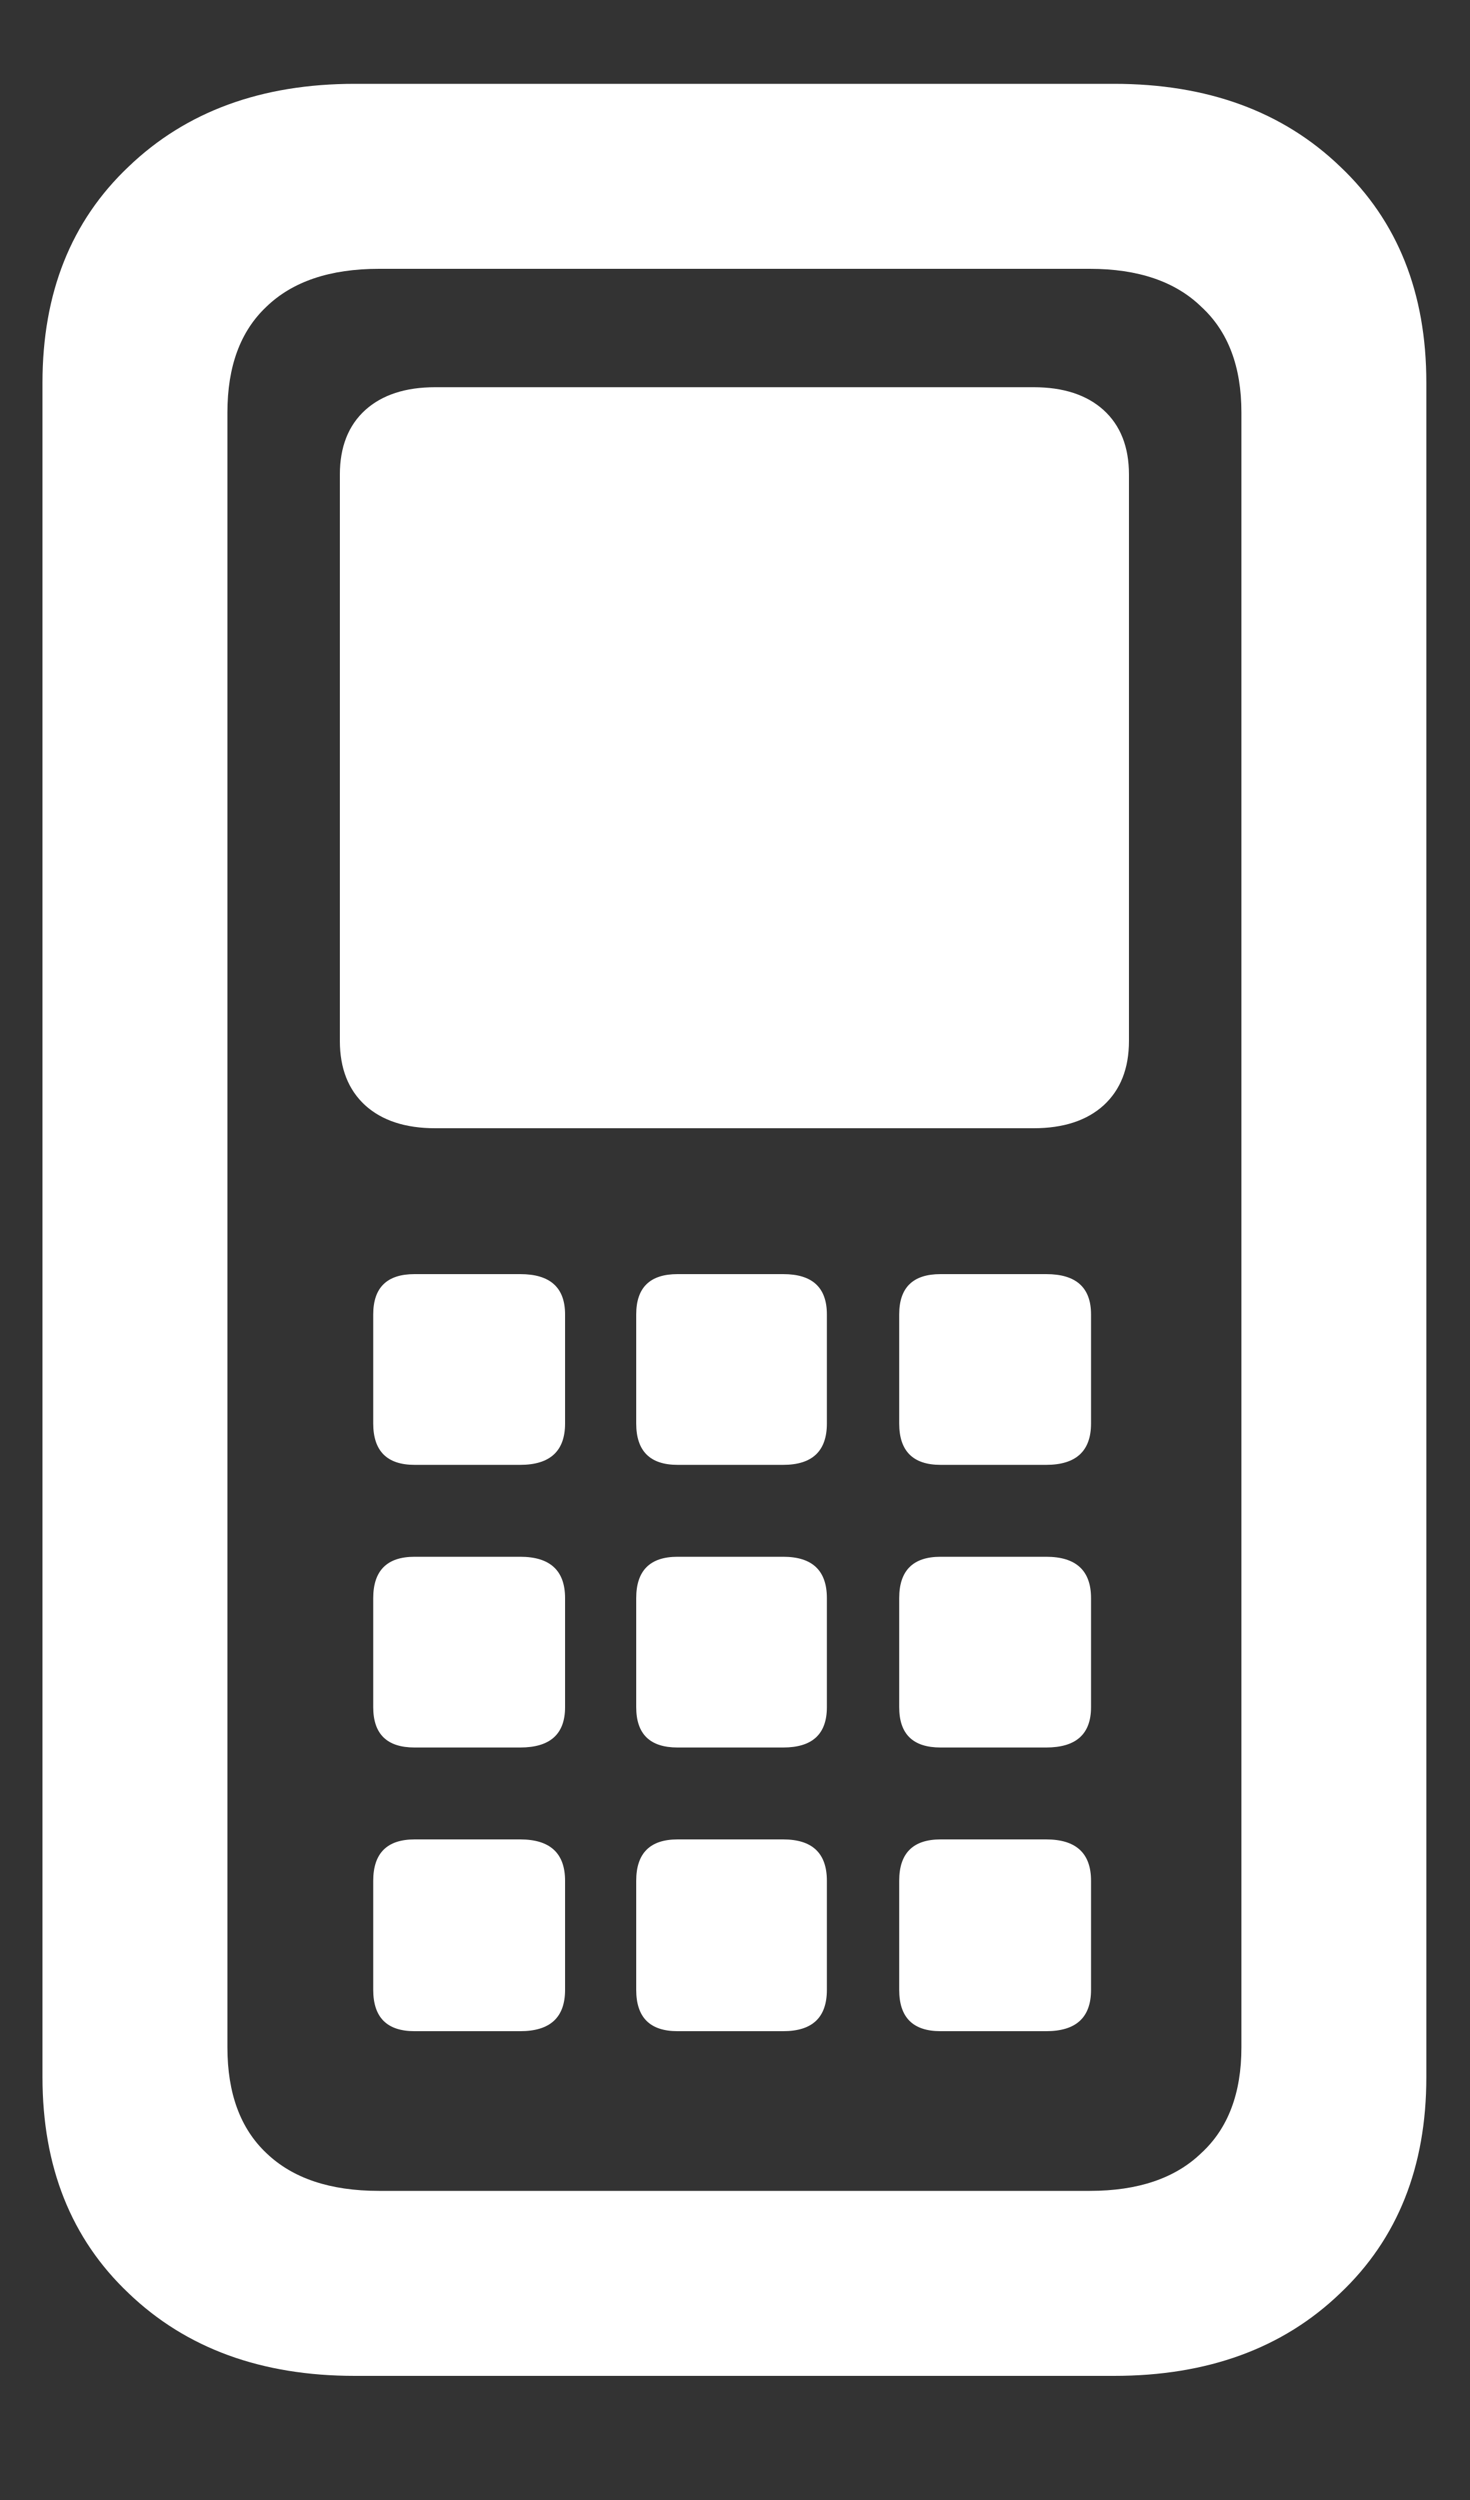 <svg width="10" height="17" viewBox="0 0 10 17" fill="none" xmlns="http://www.w3.org/2000/svg">
<rect x="0" y="0" width="10" height="17" fill="#333333" stroke="none"/>
<path d="M2.414 16.156H7.578C8.214 16.156 8.727 15.969 9.117 15.594C9.508 15.224 9.703 14.734 9.703 14.125V2.602C9.703 1.992 9.508 1.503 9.117 1.133C8.727 0.758 8.214 0.57 7.578 0.57H2.414C1.779 0.57 1.266 0.758 0.875 1.133C0.484 1.503 0.289 1.992 0.289 2.602V14.125C0.289 14.734 0.484 15.224 0.875 15.594C1.266 15.969 1.779 16.156 2.414 16.156ZM2.578 14.898C2.245 14.898 1.99 14.812 1.812 14.641C1.635 14.474 1.547 14.234 1.547 13.922V2.805C1.547 2.492 1.635 2.253 1.812 2.086C1.99 1.914 2.245 1.828 2.578 1.828H7.414C7.742 1.828 7.995 1.914 8.172 2.086C8.354 2.253 8.445 2.492 8.445 2.805V13.922C8.445 14.234 8.354 14.474 8.172 14.641C7.995 14.812 7.742 14.898 7.414 14.898H2.578ZM2.961 7.672H7.031C7.234 7.672 7.393 7.62 7.508 7.516C7.622 7.411 7.68 7.266 7.68 7.078V3.227C7.68 3.039 7.622 2.893 7.508 2.789C7.393 2.685 7.234 2.633 7.031 2.633H2.961C2.758 2.633 2.599 2.685 2.484 2.789C2.37 2.893 2.312 3.039 2.312 3.227V7.078C2.312 7.266 2.37 7.411 2.484 7.516C2.599 7.62 2.758 7.672 2.961 7.672ZM2.82 9.961H3.539C3.742 9.961 3.844 9.867 3.844 9.68V8.938C3.844 8.755 3.742 8.664 3.539 8.664H2.82C2.633 8.664 2.539 8.755 2.539 8.938V9.68C2.539 9.867 2.633 9.961 2.82 9.961ZM4.609 9.961H5.328C5.526 9.961 5.625 9.867 5.625 9.68V8.938C5.625 8.755 5.526 8.664 5.328 8.664H4.609C4.422 8.664 4.328 8.755 4.328 8.938V9.68C4.328 9.867 4.422 9.961 4.609 9.961ZM6.398 9.961H7.117C7.32 9.961 7.422 9.867 7.422 9.68V8.938C7.422 8.755 7.32 8.664 7.117 8.664H6.398C6.211 8.664 6.117 8.755 6.117 8.938V9.68C6.117 9.867 6.211 9.961 6.398 9.961ZM2.82 11.883H3.539C3.742 11.883 3.844 11.792 3.844 11.609V10.867C3.844 10.68 3.742 10.586 3.539 10.586H2.82C2.633 10.586 2.539 10.68 2.539 10.867V11.609C2.539 11.792 2.633 11.883 2.82 11.883ZM4.609 11.883H5.328C5.526 11.883 5.625 11.792 5.625 11.609V10.867C5.625 10.68 5.526 10.586 5.328 10.586H4.609C4.422 10.586 4.328 10.68 4.328 10.867V11.609C4.328 11.792 4.422 11.883 4.609 11.883ZM6.398 11.883H7.117C7.32 11.883 7.422 11.792 7.422 11.609V10.867C7.422 10.68 7.32 10.586 7.117 10.586H6.398C6.211 10.586 6.117 10.68 6.117 10.867V11.609C6.117 11.792 6.211 11.883 6.398 11.883ZM2.82 13.812H3.539C3.742 13.812 3.844 13.719 3.844 13.531V12.789C3.844 12.602 3.742 12.508 3.539 12.508H2.82C2.633 12.508 2.539 12.602 2.539 12.789V13.531C2.539 13.719 2.633 13.812 2.82 13.812ZM4.609 13.812H5.328C5.526 13.812 5.625 13.719 5.625 13.531V12.789C5.625 12.602 5.526 12.508 5.328 12.508H4.609C4.422 12.508 4.328 12.602 4.328 12.789V13.531C4.328 13.719 4.422 13.812 4.609 13.812ZM6.398 13.812H7.117C7.32 13.812 7.422 13.719 7.422 13.531V12.789C7.422 12.602 7.32 12.508 7.117 12.508H6.398C6.211 12.508 6.117 12.602 6.117 12.789V13.531C6.117 13.719 6.211 13.812 6.398 13.812Z" fill="white"/>
</svg>
